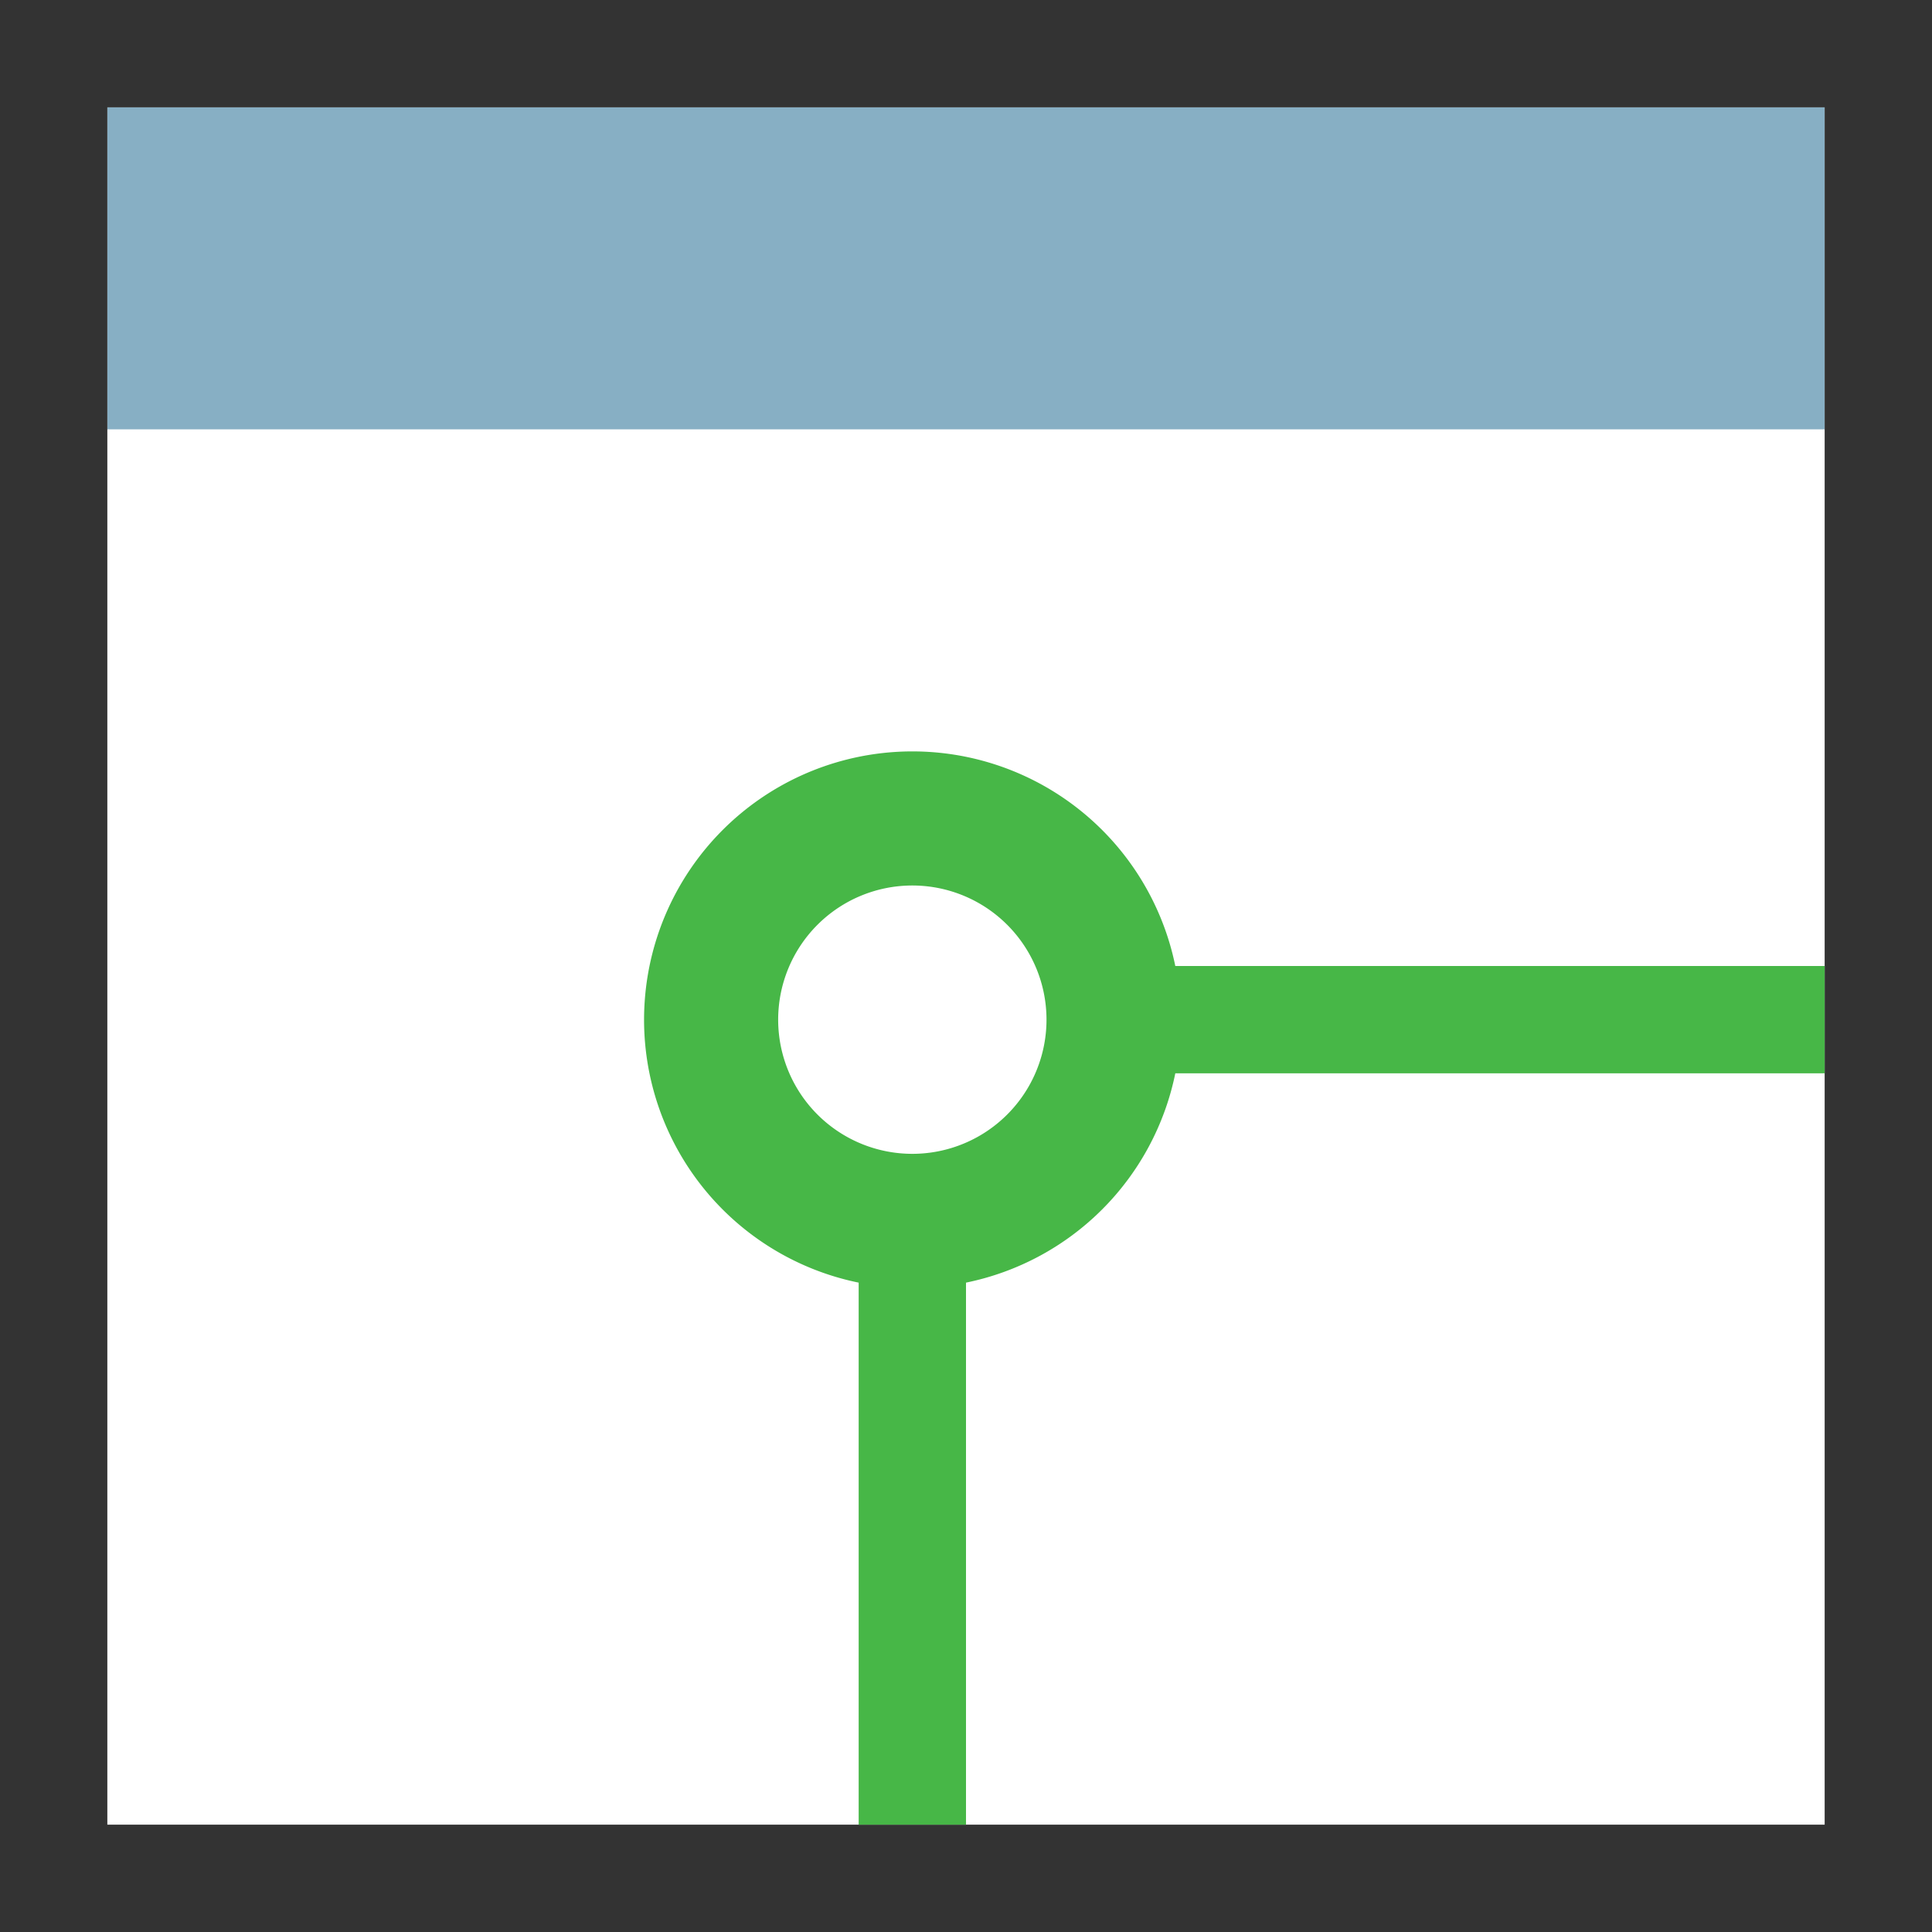 <svg xmlns="http://www.w3.org/2000/svg" width="18" height="18" viewBox="0 0 18 18"><defs><style>.cls-1{fill:#87afc4;}.cls-2{fill:#333;}.cls-3{fill:#47b747;}</style></defs><title>Process group</title><g id="Layer_2" data-name="Layer 2"><g id="Layer_1-2" data-name="Layer 1"><rect class="cls-1" x="1" y="1" width="16" height="3"/><path class="cls-2" d="M17,1V17H1V1H17m1-1H0V18H18V0Z"/><path class="cls-3" d="M17,9H10.95A2.5,2.5,0,1,0,8,11.95V17H9V11.95A2.5,2.5,0,0,0,10.95,10H17ZM8.5,10.75A1.25,1.25,0,1,1,9.75,9.5,1.25,1.25,0,0,1,8.5,10.75Z"/></g></g></svg>